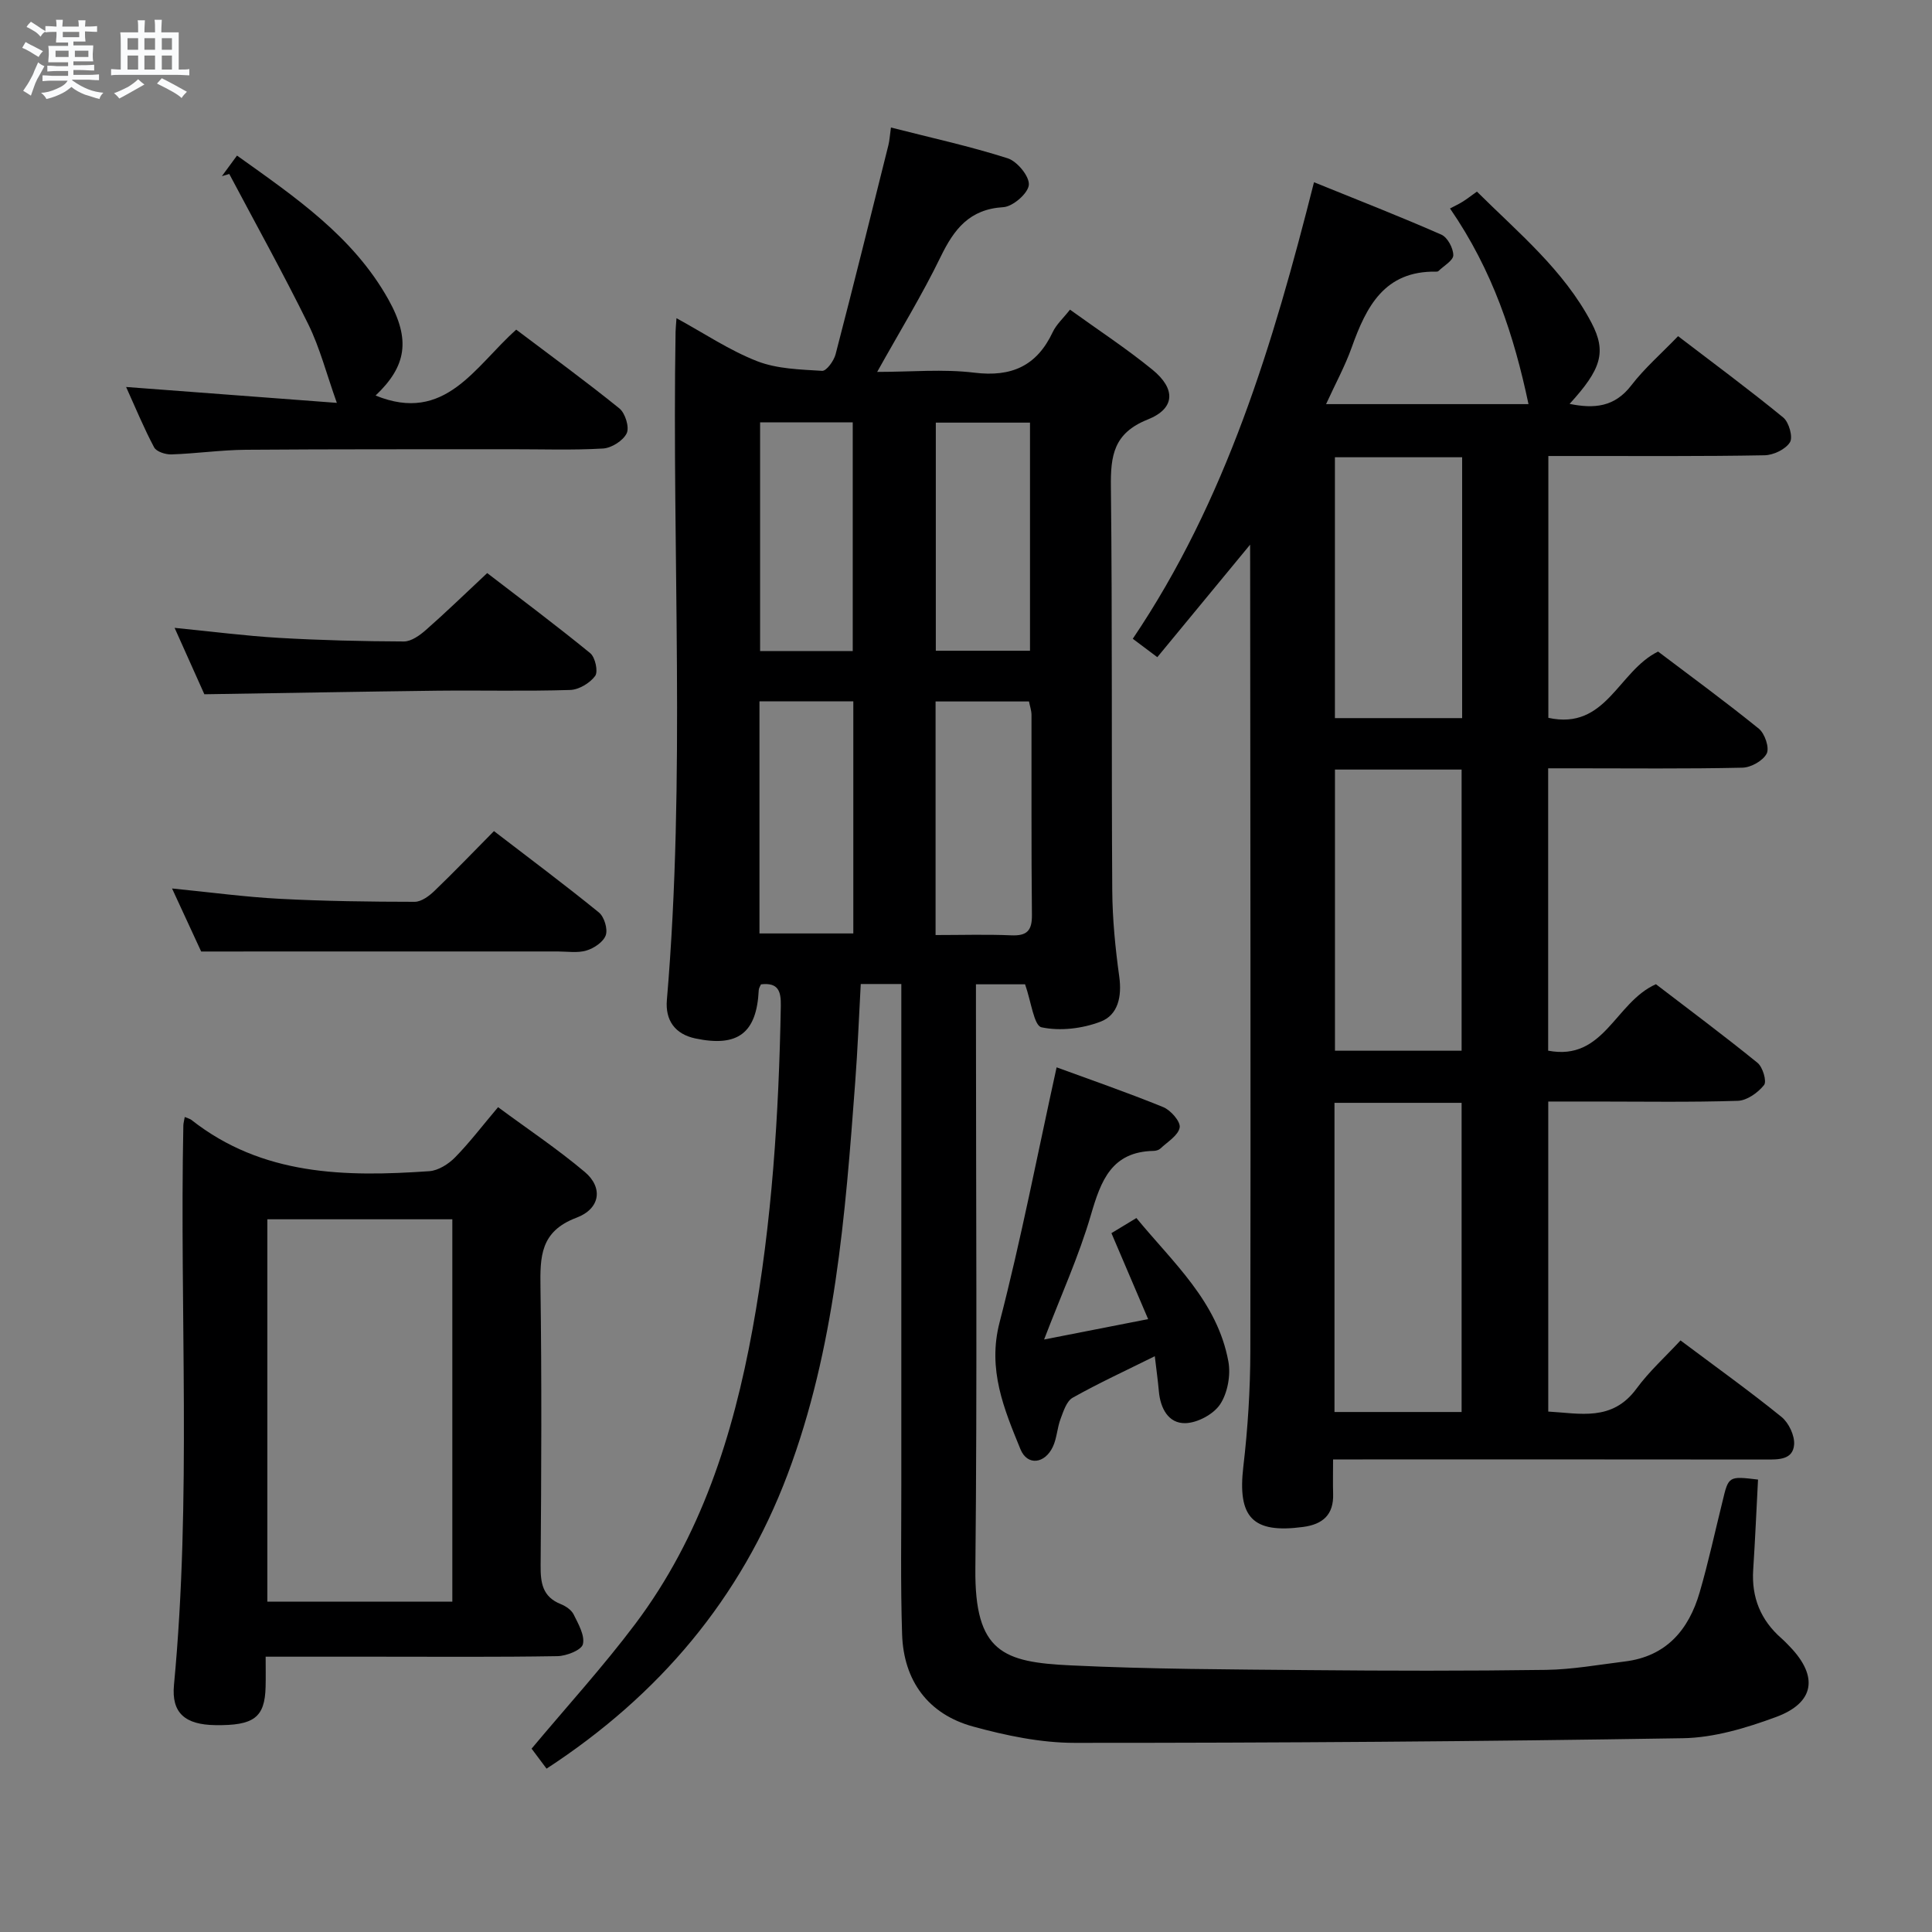 <svg enable-background="new 0 0 400 400" viewBox="0 0 400 400" xmlns="http://www.w3.org/2000/svg"><rect x="0" y="0" width="400" height="400" fill="#808080" stroke="none"/><path d="m6.8 9.5c.6.3 1.3.7 2.1 1.1-.4.4-.7.8-.9 1.2-.7-.4-1.3-.8-1.8-1.1s-1.1-.6-1.6-.8c.2-.4.5-.8.7-1.2.4.2.8.5 1.5.8zm.9 6.9c-.3.6-.5 1.1-.7 1.7s-.4 1.1-.6 1.7c-.6-.4-1.1-.7-1.6-1 .7-1 1.2-1.8 1.5-2.4.3-.5.6-1.1.8-1.7.3-.6.5-1.2.8-1.8.3.3.8.6 1.3.8-.7 1.3-1.2 2.2-1.5 2.7zm.1-11c.4.3 1 .7 1.7 1.1-.5.2-.8.6-1.1 1.1-.5-.6-1-1-1.4-1.2s-.9-.6-1.5-.8c.2-.4.5-.7.9-1.1.5.3.9.6 1.4.9zm10.5 13.1c1 .4 2 .6 3.1.7-.4.4-.7.8-.8 1.3-.9-.2-1.9-.6-3-.9-1-.4-2-.9-2.8-1.6-.5.4-1.1.9-1.9 1.3s-1.9.9-3.3 1.2c-.1-.3-.5-.8-1.1-1.3 1 0 2.1-.3 3.2-.8 1.2-.5 1.9-1 2.3-1.7h-3.2c-.4 0-1 0-2 .1v-1.2c1 0 1.7.1 2 .1h3.3v-1h-2.3c-.2 0-.9 0-2 .1v-1.2c1.2 0 1.9.1 2 .1h2.3v-.8h-4.1c0-.7.1-1.2.1-1.6 0-.5 0-1.1-.1-1.8h4.1v-.7h-2.5c0-.6.1-1.1.1-1.6v-.6h-.5c-.4 0-1 0-1.8.1v-1.3c1.2 0 1.9.1 2.1.1h.2c0-.3 0-.8-.1-1.4h1.4c0 .6-.1 1-.1 1.4h3.4c0-.4 0-.8-.1-1.3h1.5c0 .4-.1.9-.1 1.3.7 0 1.5 0 2.5-.1v1.2c-1 0-1.8-.1-2.5-.1v.6c0 .3 0 .8.1 1.5h-2.5v.8h4.1c0 .7-.1 1.3-.1 1.8s0 1 .1 1.5h-4.1v.8h1.4c.8 0 1.8 0 2.9-.1v1.2c-1 0-1.9-.1-2.8-.1h-1.5v1h3.2c.3 0 1 0 2.1-.1v1.2c-1.1 0-1.8-.1-2.1-.1h-3.4l-.1.1c1.4 1 2.4 1.5 3.4 1.9zm-4.1-6.7v-1.3h-2.7v1.3zm2.2-4.1v-1.1h-3.4v1.1zm1.9 4.1v-1.3h-2.8v1.3z" fill="#fafbfc"/><path d="m37 6.7v2.3 5.4c1 0 1.8 0 2.2-.1v1.3c-.6 0-1.5-.1-2.5-.1h-11.9c-.7 0-1.3 0-1.8.1v-1.3c.5 0 1.1.1 2 .1v-5.2c0-1 0-1.8-.1-2.5h3.7c0-1.3 0-2.1-.1-2.5h1.5c0 .4-.1 1.3-.1 2.5h2.2c0-1.2 0-2.1-.1-2.6h1.5c0 .4-.1 1.3-.1 2.6zm-12.3 13.7c-.3-.4-.7-.8-1.1-1.1 1.1-.4 2.1-.9 2.9-1.3.8-.5 1.5-1 2.1-1.6.4.4.9.8 1.3 1.1-2.5 1.4-4.2 2.4-5.2 2.9zm3.9-10.1v-2.4h-2.2v2.4zm0 4.1v-2.9h-2.2v2.9zm3.5-4.1v-2.4h-2.2v2.4zm0 4.1v-2.9h-2.2v2.9zm.4 2.9 1-1.1c.6.3 1.4.7 2.5 1.3s2 1.1 2.7 1.5c-.4.4-.8.8-1.1 1.3-.8-.8-2.5-1.7-5.1-3zm3.1-7v-2.4h-2.1v2.4zm0 4.1v-2.9h-2.1v2.9z" fill="#fafbfc"/><g fill="#000001"><path d="m363.98 306.33c-.34 6.44-.6 12.57-1 18.68-.37 5.73 1.55 10.43 5.86 14.2.63.55 1.2 1.16 1.78 1.76 5.88 6.14 5.08 11.58-2.94 14.53-6.16 2.27-12.82 4.28-19.29 4.38-41.96.68-83.93.97-125.89.96-7.03 0-14.22-1.51-21.04-3.38-9.28-2.54-14.38-9.46-14.69-19.1-.34-10.49-.15-20.99-.16-31.49-.01-32.33 0-64.66 0-96.98 0-1.96 0-3.91 0-6.16-3.02 0-5.43 0-8.4 0-.38 6.85-.64 13.6-1.15 20.34-2.05 27.51-4.16 55.07-14 81.19-9.7 25.73-26.62 45.74-49.9 60.92-1.18-1.57-2.25-3.01-3.1-4.14 7.31-8.74 14.82-16.98 21.48-25.84 13.58-18.07 20.25-39.04 24.26-60.99 4.04-22.14 5.45-44.51 5.86-66.98.05-2.99-.51-4.86-4.11-4.43-.14.34-.44.76-.46 1.2-.43 8.86-4.29 11.86-13.12 10-4.23-.89-6.26-3.77-5.9-7.97 3.92-46.07 1.03-92.23 1.8-138.34.01-.66.09-1.32.19-2.81 5.77 3.15 10.98 6.67 16.7 8.9 4.14 1.61 8.93 1.72 13.46 2 .88.05 2.43-2.07 2.78-3.43 3.75-14.41 7.33-28.87 10.94-43.32.23-.94.28-1.93.52-3.63 8.25 2.11 16.33 3.87 24.16 6.37 1.98.63 4.54 3.74 4.39 5.51-.15 1.75-3.31 4.49-5.27 4.61-7.03.42-10.2 4.54-12.99 10.28-3.83 7.89-8.44 15.4-13.14 23.83 7.05 0 13.67-.63 20.12.16 7.7.94 12.92-1.39 16.22-8.39.75-1.6 2.18-2.87 3.58-4.66 5.86 4.23 11.7 8.05 17.08 12.44 4.85 3.96 4.73 8.03-1 10.31-7.07 2.82-7.69 7.5-7.61 13.97.31 27.82.1 55.66.28 83.48.04 5.97.63 11.97 1.45 17.89.57 4.11-.24 7.94-3.86 9.32-3.76 1.44-8.38 2-12.24 1.17-1.57-.34-2.14-5.35-3.4-8.9-2.55 0-6.1 0-10.17 0v5.5c0 38.49.27 76.99-.12 115.48-.18 17.36 5.82 19.37 19.76 20.03 16.45.79 32.94.83 49.41.98 16.33.15 32.66.18 48.99-.05 5.45-.08 10.89-1.07 16.32-1.74 8.55-1.05 13.21-6.53 15.47-14.29 1.81-6.21 3.17-12.54 4.73-18.82 1.25-5.28 1.26-5.28 7.36-4.55zm-170.28-112.74c5.46 0 10.57-.16 15.67.06 3.26.14 4.32-.97 4.28-4.25-.15-13.79-.06-27.58-.09-41.37 0-.93-.34-1.86-.52-2.8-6.51 0-12.78 0-19.34 0zm19.55-106.09c-6.77 0-13.02 0-19.5 0v47.23h19.5c0-15.75 0-31.31 0-47.23zm-56.01 57.71v48.05h19.43c0-16.21 0-32.09 0-48.05-6.6 0-12.86 0-19.43 0zm19.31-10.42c0-15.76 0-31.52 0-47.34-6.55 0-12.79 0-19.18 0v47.34z"/><path d="m258.82 112.77c-6.85 8.3-12.96 15.7-19.21 23.29-1.85-1.39-3.28-2.46-5.08-3.81 19.33-28.65 29.05-61.02 37.52-94.52 9.05 3.67 17.79 7.08 26.37 10.85 1.27.56 2.47 2.8 2.47 4.26 0 1.1-1.98 2.2-3.09 3.29-.1.1-.32.11-.48.11-10.69-.18-14.44 7.23-17.46 15.68-1.38 3.87-3.38 7.53-5.31 11.75h41.91c-2.99-14.16-7.37-27.61-16.25-40.51.85-.45 1.76-.87 2.6-1.39s1.63-1.14 2.97-2.1c8.53 8.48 17.96 16.21 23.71 27.14 3.2 6.09 2.01 9.66-4.52 16.81 5.07 1.03 9.31.68 12.77-3.83 2.72-3.54 6.16-6.53 9.69-10.19 7.46 5.7 14.76 11.1 21.78 16.85 1.18.97 2.04 4.06 1.38 5.12-.91 1.46-3.41 2.66-5.25 2.69-12.83.24-25.66.14-38.49.15-1.97 0-3.94 0-6.28 0v54.21c11.99 2.62 14.43-9.66 22.72-13.72 6.71 5.08 13.94 10.36 20.87 15.98 1.23 1 2.22 3.95 1.62 5.13-.76 1.49-3.25 2.89-5.02 2.93-11.66.26-23.32.13-34.99.13-1.63 0-3.27 0-5.24 0v58.46c11.6 2.22 13.81-9.98 22.31-13.76 6.69 5.13 13.99 10.56 21.04 16.28 1.08.88 1.95 3.83 1.35 4.59-1.25 1.58-3.52 3.2-5.41 3.27-9.82.32-19.66.15-29.49.15-3.14 0-6.28 0-9.78 0v64.19c6.56.36 13.23 2.12 18.27-4.75 2.64-3.6 6.03-6.64 9.11-9.98 7.42 5.56 14.32 10.5 20.9 15.83 1.51 1.22 2.77 3.88 2.62 5.75-.25 3.15-3.22 3.09-5.84 3.08-27.83-.04-55.65-.02-83.48-.02-1.81 0-3.61 0-6.13 0 0 2.62-.06 4.88.01 7.13.13 4.32-2.13 6.31-6.23 6.85-10.46 1.4-13.59-1.99-12.36-12.5.93-7.91 1.43-15.92 1.45-23.89.09-54.32-.01-108.64-.04-162.95-.01-.95-.01-1.92-.01-4.03zm43.79 179.57c0-21.67 0-42.84 0-64.01-8.97 0-17.54 0-26.32 0v64.01zm0-74.8c0-19.6 0-38.91 0-58.21-8.97 0-17.54 0-26.22 0v58.21zm-26.23-122.87v54.01h26.34c0-18.09 0-35.92 0-54.01-8.86 0-17.44 0-26.34 0z"/><path d="m38.25 231.26c.78.33 1.12.4 1.36.59 14.69 11.58 31.86 11.84 49.28 10.63 1.85-.13 3.95-1.46 5.31-2.84 3.01-3.06 5.63-6.52 8.92-10.41 6.09 4.5 12.29 8.64 17.95 13.41 3.79 3.19 3.28 7.59-1.73 9.48-7.51 2.83-7.53 8.08-7.44 14.49.27 19.16.18 38.32.03 57.48-.03 3.63.38 6.5 4.16 8.02 1.03.41 2.22 1.21 2.68 2.15.97 1.96 2.35 4.35 1.91 6.16-.3 1.22-3.41 2.44-5.28 2.47-12.51.21-25 .11-37.5.11-7.46 0-14.92 0-22.9 0 0 2.37.04 4.32-.01 6.26-.16 6.33-2.42 8.03-10.43 7.91-6.19-.09-9.1-2.47-8.54-8.33 3.66-38.57 1.15-77.22 1.94-115.83.01-.46.15-.93.29-1.75zm17.1 21.18v79.17h38.3c0-26.62 0-52.84 0-79.17-12.95 0-25.52 0-38.3 0z"/><path d="m77.76 81.89c14.42 5.88 20.51-5.98 29.12-13.64 7.18 5.42 14.42 10.7 21.37 16.32 1.2.98 2.1 3.9 1.5 5.14-.74 1.53-3.13 3.04-4.89 3.15-6.31.37-12.65.14-18.98.15-18.32.02-36.65-.03-54.97.11-5.14.04-10.27.79-15.42.96-1.21.04-3.1-.56-3.58-1.46-2.09-3.92-3.79-8.05-5.8-12.5 15.07 1.14 29.52 2.22 43.63 3.29-2.14-5.99-3.51-11.38-5.9-16.25-5.18-10.52-10.88-20.78-16.37-31.14-.51.15-1.02.3-1.53.45.93-1.27 1.86-2.53 3.13-4.26 12.04 8.6 24.03 16.73 31.33 29.77 4.69 8.38 3.73 13.86-2.64 19.91z"/><path d="m218.76 220.98c6.64 2.44 14.45 5.13 22.08 8.24 1.55.63 3.62 3.01 3.4 4.22-.3 1.65-2.53 2.97-4 4.36-.33.31-.92.47-1.4.48-8.7.17-10.9 6.14-12.97 13.23-2.49 8.55-6.23 16.75-9.7 25.82 7.06-1.38 13.79-2.7 21.54-4.22-2.65-6.21-5.08-11.89-7.6-17.8 1.55-.94 3.08-1.87 5.17-3.13 7.58 9.23 16.76 17.27 19.04 29.69.52 2.82-.15 6.52-1.7 8.87-1.37 2.07-4.71 3.86-7.22 3.91-3.51.07-5.16-3.09-5.47-6.6-.2-2.26-.52-4.5-.84-7.26-6.1 3.03-11.67 5.59-17 8.59-1.28.72-1.92 2.82-2.52 4.41-.69 1.84-.75 3.94-1.57 5.71-1.66 3.58-5.3 4.03-6.72.56-3.41-8.34-6.86-16.51-4.33-26.27 4.48-17.29 7.85-34.84 11.81-52.81z"/><path d="m41.65 197c-1.48-3.2-3.62-7.82-6.03-13.05 7.89.78 15.08 1.76 22.3 2.14 9.3.49 18.62.61 27.94.62 1.37 0 2.98-1.19 4.08-2.25 4.07-3.91 7.98-7.99 12.33-12.39 7.4 5.69 14.69 11.12 21.73 16.85 1.1.9 1.86 3.41 1.42 4.7-.48 1.39-2.42 2.7-3.99 3.17-1.84.56-3.96.2-5.96.2-13.66.01-27.33 0-40.99 0-10.61.01-21.23.01-32.83.01z"/><path d="m42.31 143.74c-1.76-3.93-3.84-8.56-6.16-13.75 7.72.76 14.62 1.66 21.54 2.07 8.63.5 17.29.72 25.94.75 1.53 0 3.3-1.28 4.57-2.4 4.12-3.62 8.05-7.44 12.67-11.76 6.77 5.2 14.18 10.74 21.33 16.58 1.04.85 1.68 3.82 1.02 4.72-1.09 1.48-3.37 2.85-5.18 2.9-9.16.29-18.33.05-27.49.15-15.79.19-31.58.49-48.24.74z"/></g></svg>